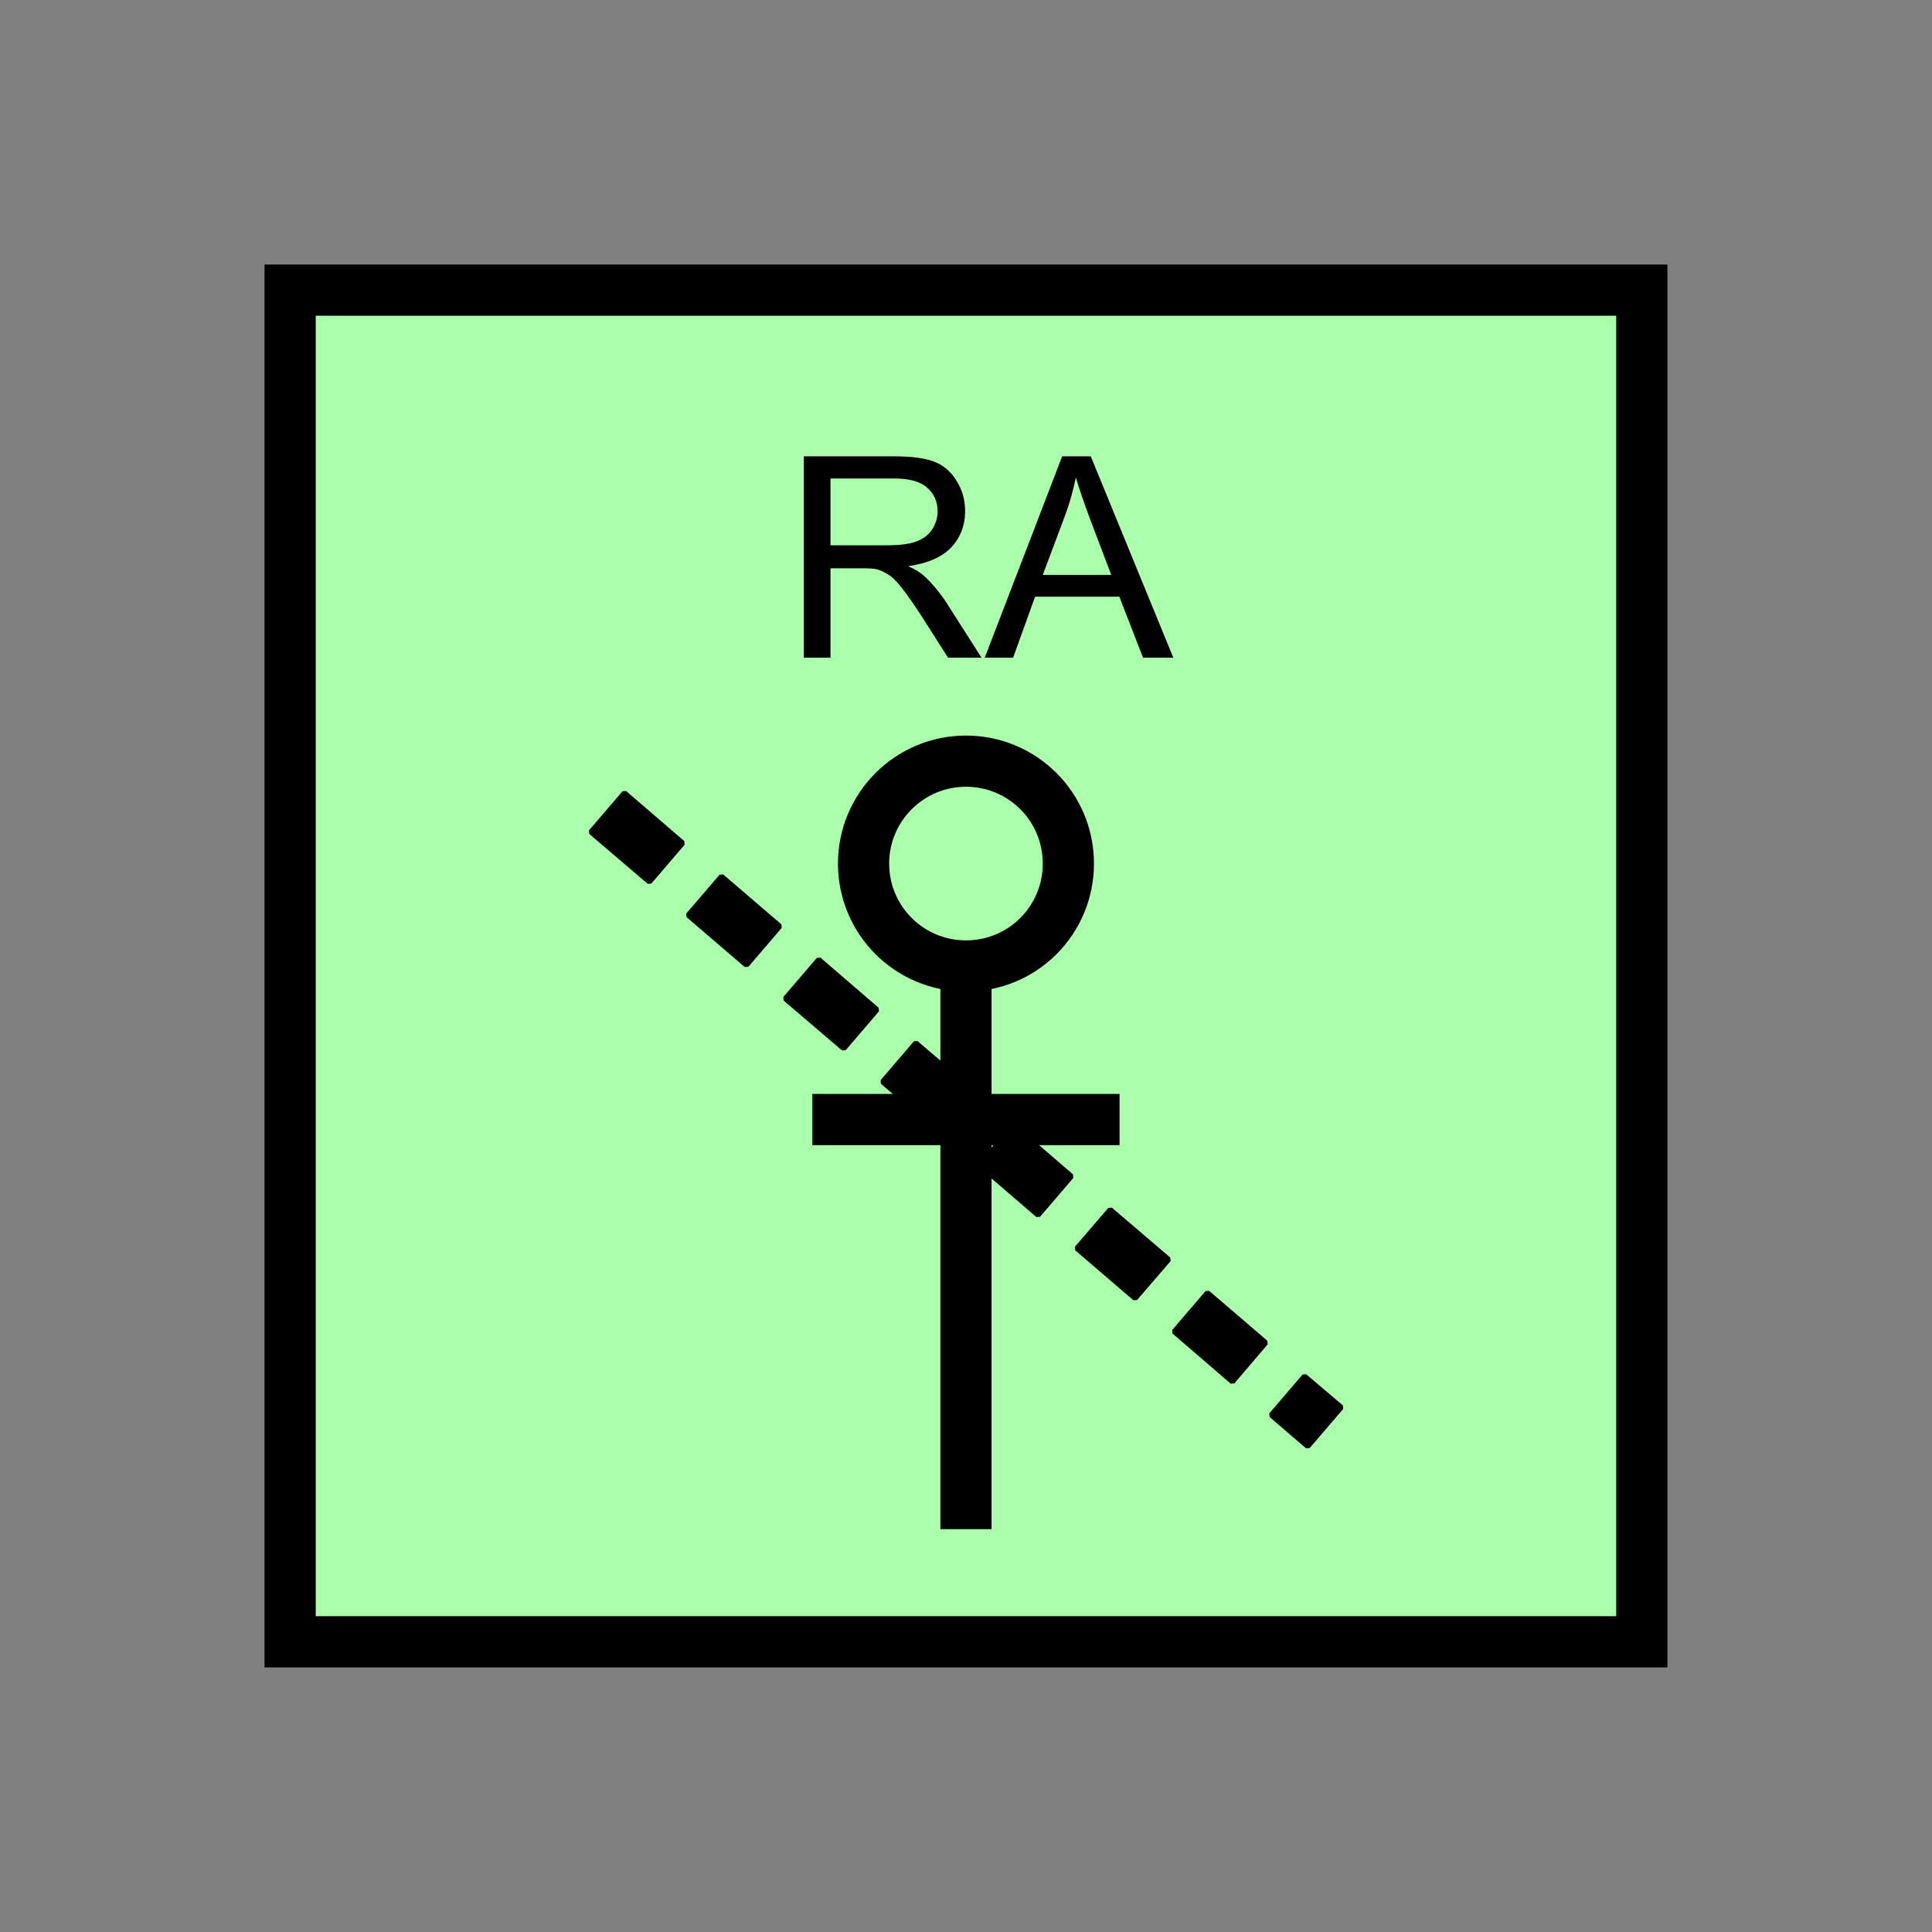 <?xml version="1.0" encoding="UTF-8" standalone="no"?>
<svg
   xmlns:dc="http://purl.org/dc/elements/1.1/"
   xmlns:cc="http://creativecommons.org/ns#"
   xmlns:rdf="http://www.w3.org/1999/02/22-rdf-syntax-ns#"
   xmlns:svg="http://www.w3.org/2000/svg"
   xmlns="http://www.w3.org/2000/svg"
   id="svg19"
   height="95.75mm"
   width="95.75mm"
   version="1.0">
  <rect width="100%" height="100%" fill="#808080" stroke="none"/>
  <defs
     id="defs3">
    <pattern
       y="0"
       x="0"
       height="6"
       width="6"
       patternUnits="userSpaceOnUse"
       id="EMFhbasepattern" />
  </defs>
  <path
     id="path5"
     d="  M 54.345,54.345   L 54.345,307.531   L 307.531,307.531   L 307.531,54.345   L 54.345,54.345   z "
     style="fill:#aaffaa;fill-rule:evenodd;fill-opacity:1;stroke:none;" />
  <path
     id="path7"
     d="  M 54.345,54.345   L 307.531,54.345   L 307.531,307.531   L 54.345,307.531   z "
     style="fill:none;stroke:#000000;stroke-width:9.59px;stroke-linecap:butt;stroke-linejoin:miter;stroke-miterlimit:10;stroke-dasharray:none;stroke-opacity:1;" />
  <path
     id="path9"
     d="  M 200.119,161.757   C 200.119,172.387 191.567,180.938 180.938,180.938   C 170.349,180.938 161.757,172.387 161.757,161.757   C 161.757,151.168 170.349,142.577 180.938,142.577   C 191.567,142.577 200.119,151.168 200.119,161.757  "
     style="fill:none;stroke:#000000;stroke-width:9.59px;stroke-linecap:butt;stroke-linejoin:miter;stroke-miterlimit:10;stroke-dasharray:none;stroke-opacity:1;" />
  <path
     id="path11"
     d="  M 180.938,180.938   L 180.938,286.432  "
     style="fill:none;stroke:#000000;stroke-width:9.59px;stroke-linecap:butt;stroke-linejoin:miter;stroke-miterlimit:10;stroke-dasharray:none;stroke-opacity:1;" />
  <path
     id="path13"
     d="  M 152.167,209.709   L 209.709,209.709  "
     style="fill:none;stroke:#000000;stroke-width:9.59px;stroke-linecap:butt;stroke-linejoin:miter;stroke-miterlimit:10;stroke-dasharray:none;stroke-opacity:1;" />
  <path
     id="path15"
     d="  M 150.569,123.196   L 150.569,85.474   L 167.312,85.474   C 170.668,85.474 173.226,85.794 174.984,86.473   C 176.742,87.152 178.141,88.351 179.18,90.069   C 180.259,91.788 180.778,93.666 180.778,95.744   C 180.778,98.421 179.899,100.699 178.181,102.537   C 176.423,104.375 173.745,105.534 170.109,106.053   C 171.468,106.653 172.467,107.292 173.146,107.932   C 174.585,109.25 175.983,110.929 177.302,112.927   L 183.855,123.196   L 177.582,123.196   L 172.587,115.364   C 171.108,113.086 169.909,111.368 168.95,110.169   C 168.031,108.97 167.192,108.131 166.433,107.652   C 165.673,107.172 164.914,106.813 164.155,106.613   C 163.596,106.493 162.677,106.453 161.358,106.453   L 155.564,106.453   L 155.564,123.196   z  M 155.564,102.137   L 166.313,102.137   C 168.591,102.137 170.389,101.898 171.667,101.418   C 172.946,100.939 173.945,100.179 174.625,99.14   C 175.264,98.101 175.623,96.983 175.623,95.744   C 175.623,93.986 174.984,92.507 173.665,91.348   C 172.387,90.189 170.309,89.63 167.512,89.63   L 155.564,89.63   z  M 184.455,123.196   L 198.96,85.474   L 204.315,85.474   L 219.779,123.196   L 214.105,123.196   L 209.669,111.768   L 193.885,111.768   L 189.769,123.196   z  M 195.324,107.692   L 208.151,107.692   L 204.195,97.262   C 202.996,94.065 202.117,91.468 201.517,89.43   C 201.038,91.828 200.359,94.265 199.48,96.623   z "
     style="fill:#000000;fill-rule:evenodd;fill-opacity:1;stroke:none;" />
  <path
     id="path17"
     d="  M 116.962,148.531   L 127.871,157.921   L 121.638,165.194   L 110.689,155.843   L 116.962,148.531  z    M 135.144,164.155   L 146.053,173.506   L 139.819,180.778   L 128.91,171.428   L 135.144,164.155  z    M 153.366,179.739   L 164.275,189.13   L 158.041,196.403   L 147.092,187.052   L 153.366,179.739  z    M 171.548,195.364   L 182.497,204.714   L 176.223,211.987   L 165.314,202.636   L 171.548,195.364  z    M 189.769,210.948   L 200.678,220.339   L 194.445,227.611   L 183.536,218.221   L 189.769,210.948  z    M 207.951,226.572   L 218.9,235.923   L 212.626,243.196   L 201.717,233.845   L 207.951,226.572  z    M 226.173,242.157   L 237.082,251.507   L 230.848,258.82   L 219.939,249.429   L 226.173,242.157  z    M 244.354,257.781   L 251.228,263.615   L 244.954,270.928   L 238.121,265.054   L 244.354,257.781  z   "
     style="fill:#000000;fill-rule:nonzero;fill-opacity:1;stroke:#000000;stroke-width:0.959px;stroke-linecap:butt;stroke-linejoin:bevel;stroke-miterlimit:10;stroke-dasharray:none;stroke-opacity:1;" />
</svg>
